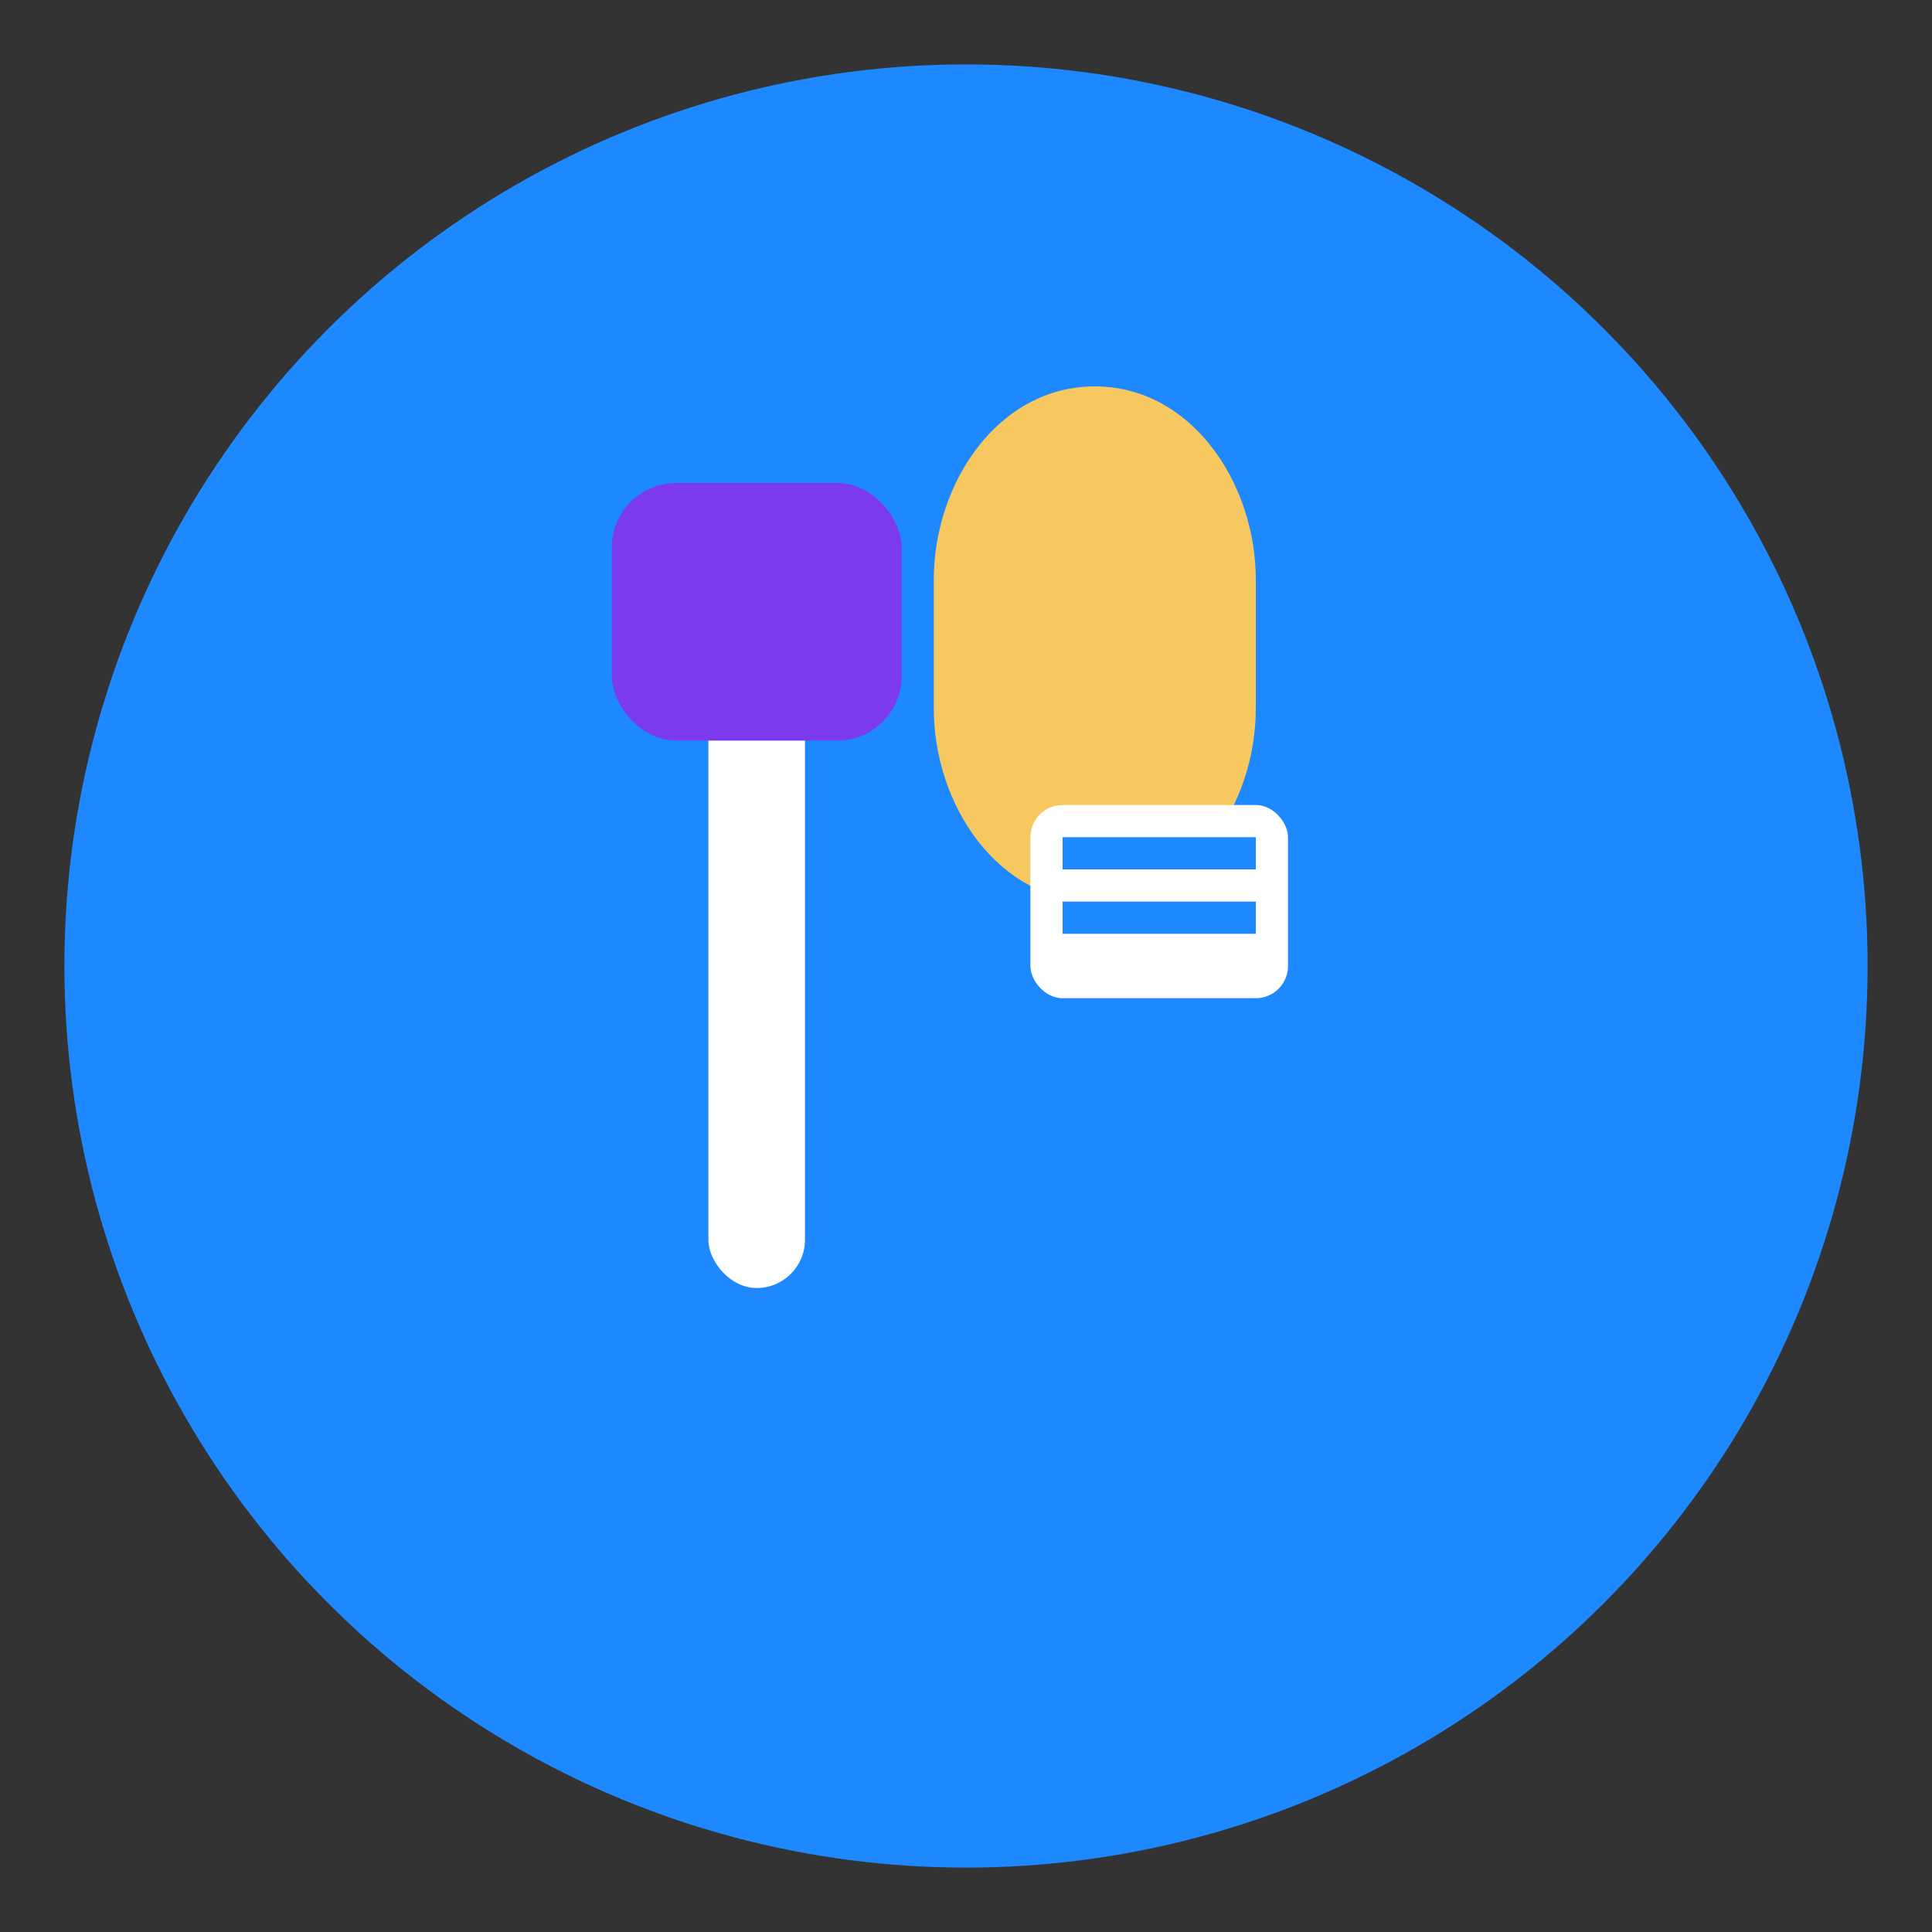 <svg width="60" height="60" viewBox="0 0 60 60" fill="none" xmlns="http://www.w3.org/2000/svg">
  <rect x="0" y="0" width="60" height="60" fill="#333333" stroke="none"/>
  <!-- Background circle -->
  <circle cx="30" cy="30" r="28" fill="#1E88FF"/>
  
  <!-- Icon: Stylized gavel with hand element -->
  <g id="icon">
    <!-- Gavel handle -->
    <rect x="22" y="20" width="3" height="20" fill="white" rx="1.5"/>
    <!-- Gavel head -->
    <rect x="19" y="15" width="9" height="8" fill="#7C3AED" rx="2"/>
    <!-- Hand element (stylized) -->
    <path d="M29 18C29 15 31 12 34 12C37 12 39 15 39 18V22C39 25 37 28 34 28C31 28 29 25 29 22V18Z" fill="#F6C85F"/>
    <!-- Auction ticket element -->
    <rect x="32" y="25" width="8" height="6" fill="white" rx="1"/>
    <rect x="33" y="26" width="6" height="1" fill="#1E88FF"/>
    <rect x="33" y="28" width="6" height="1" fill="#1E88FF"/>
  </g>
</svg>

